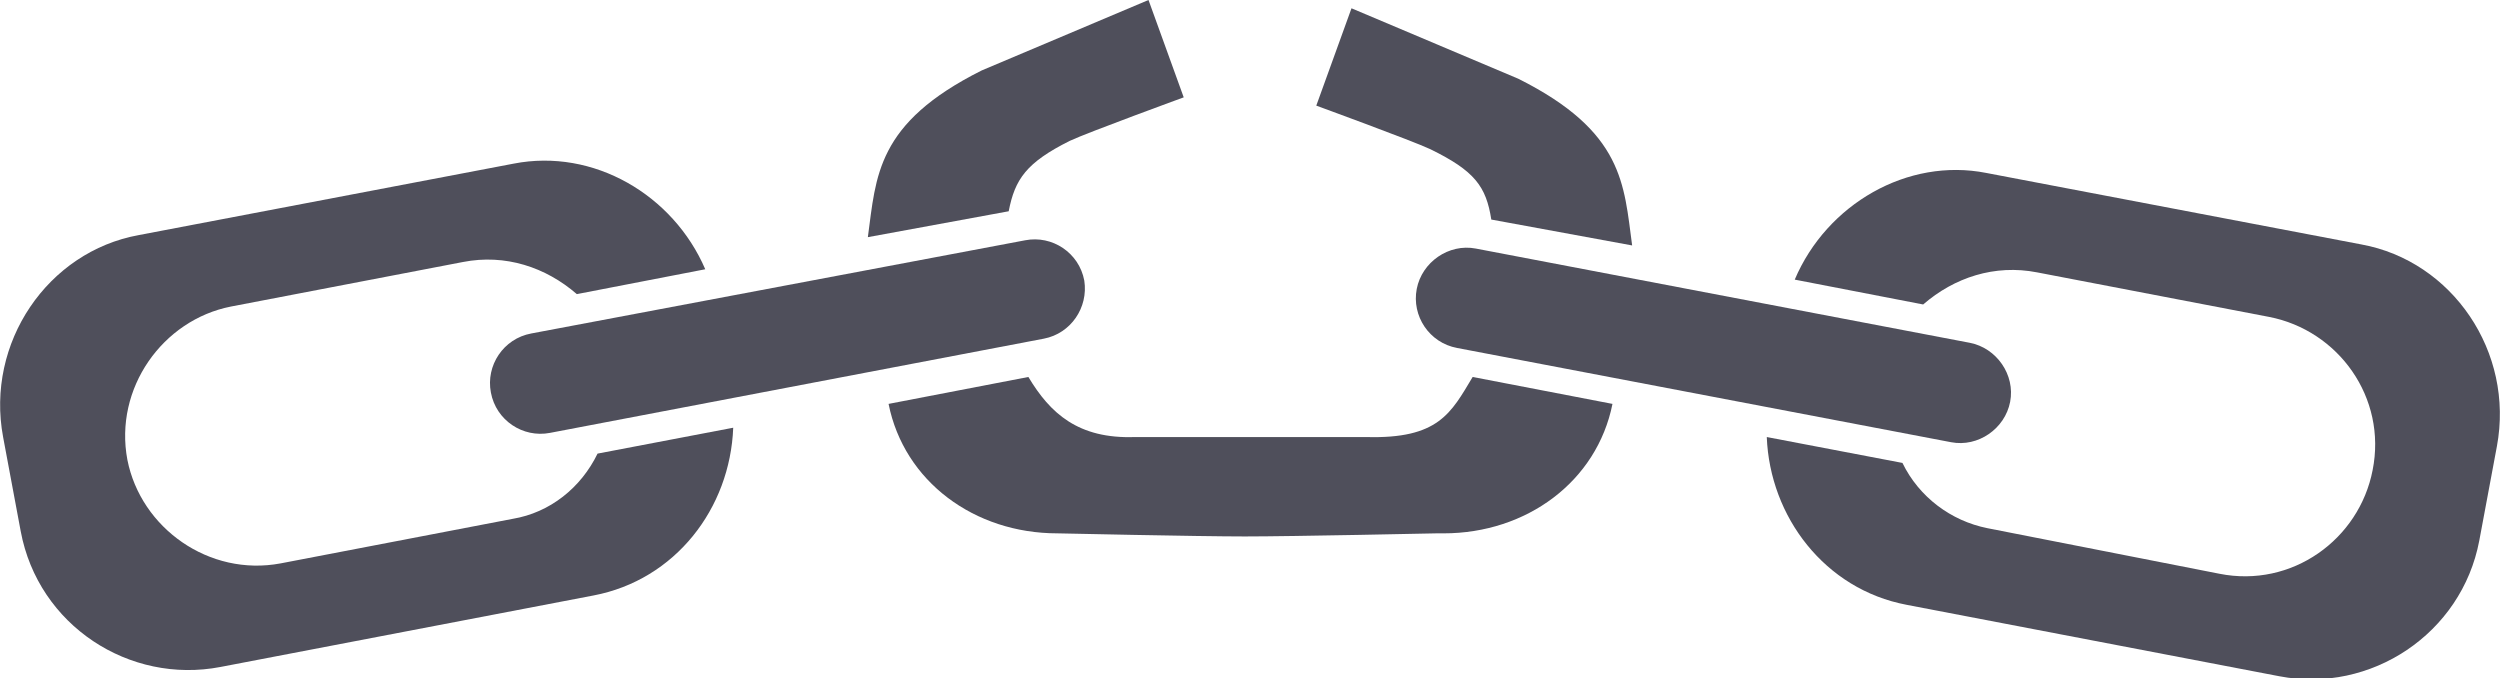 <?xml version="1.0" encoding="utf-8"?>
<!-- Generator: Adobe Illustrator 22.1.0, SVG Export Plug-In . SVG Version: 6.00 Build 0)  -->
<svg version="1.1" id="Layer_1" xmlns="http://www.w3.org/2000/svg" xmlns:xlink="http://www.w3.org/1999/xlink" x="0px" y="0px"
	 viewBox="0 0 241.4 65.5" style="enable-background:new 0 0 241.4 65.5;" xml:space="preserve">
<style type="text/css">
	.st0{fill:#4F4F5B;}
</style>
<path class="st0" d="M142.2,36.4c-2.1,3.5-3.3,6-10.3,5.8h-22.3c-5.5,0.2-8.2-2.3-10.3-5.8L85.8,39c1.5,7.5,8.3,12.5,16.3,12.5
	c0,0,13.6,0.3,18.1,0.3c4.6,0,18.5-0.3,18.5-0.3h0.7c8,0,14.8-5,16.3-12.5L142.2,36.4z"/>
<g>
	<g>
		<path class="st0" d="M110.9,0L94.8,6.8c-10.2,5.1-10.2,10.2-11,16.1l13.6-2.5c0.6-3.1,1.7-4.7,5.9-6.8c1.7-0.8,11-4.2,11-4.2"/>
	</g>
	<g>
		<path class="st0" d="M127.1,10.2c0,0,9.3,3.4,11,4.2c4.3,2.1,5.4,3.6,5.9,6.8l13.6,2.5c-0.8-5.9-0.8-11-11-16.1l-16.1-6.8"/>
	</g>
</g>
<g>
	<g>
		<g>
			<path class="st0" d="M49.5,50.1l-22.4,4.3c-6.9,1.3-13.5-3.4-14.8-10l0,0c-1.3-6.9,3.4-13.5,10-14.8l22.4-4.3
				c4.1-0.8,8,0.5,11,3.1l12.4-2.4C65,18.8,57.3,14.3,49.6,15.8l-36.2,6.9C4.6,24.3-1.4,33.1,0.3,42.2L2,51.3
				c1.7,9.1,10.5,14.8,19.3,13.1l36-6.9c7.9-1.5,13.2-8.4,13.5-16.2l-13.1,2.5C56.1,47.1,53.1,49.5,49.5,50.1z"/>
		</g>
		<path class="st0" d="M100.8,32.7l-47.7,9.1c-2.6,0.5-5.2-1.2-5.7-3.9l0,0c-0.5-2.6,1.2-5.2,3.9-5.7L99,23.2
			c2.6-0.5,5.2,1.2,5.7,3.9l0,0C105.1,29.7,103.4,32.2,100.8,32.7z"/>
	</g>
	<g>
		<g>
			<path class="st0" d="M183.7,44.7l-13.1-2.5c0.3,7.7,5.6,14.7,13.5,16.2l36,6.9c8.8,1.7,17.6-4.1,19.3-13.1l1.7-9.1
				c1.7-9.1-4.3-17.9-13.1-19.5l-36.2-6.9c-7.6-1.5-15.4,3-18.5,10.3l12.4,2.4c3-2.6,6.9-3.9,11-3.1l22.4,4.3
				c6.7,1.3,11.4,7.8,10,14.8l0,0c-1.3,6.7-7.8,11.4-14.8,10L191.9,51C188.4,50.3,185.3,48,183.7,44.7z"/>
		</g>
		<path class="st0" d="M136.8,27.9L136.8,27.9c0.5-2.6,3.1-4.4,5.7-3.9l47.7,9.1c2.6,0.5,4.4,3.1,3.9,5.7l0,0
			c-0.5,2.6-3.1,4.4-5.7,3.9l-47.7-9.1C138,33.1,136.3,30.5,136.8,27.9z"/>
	</g>
</g>
</svg>
